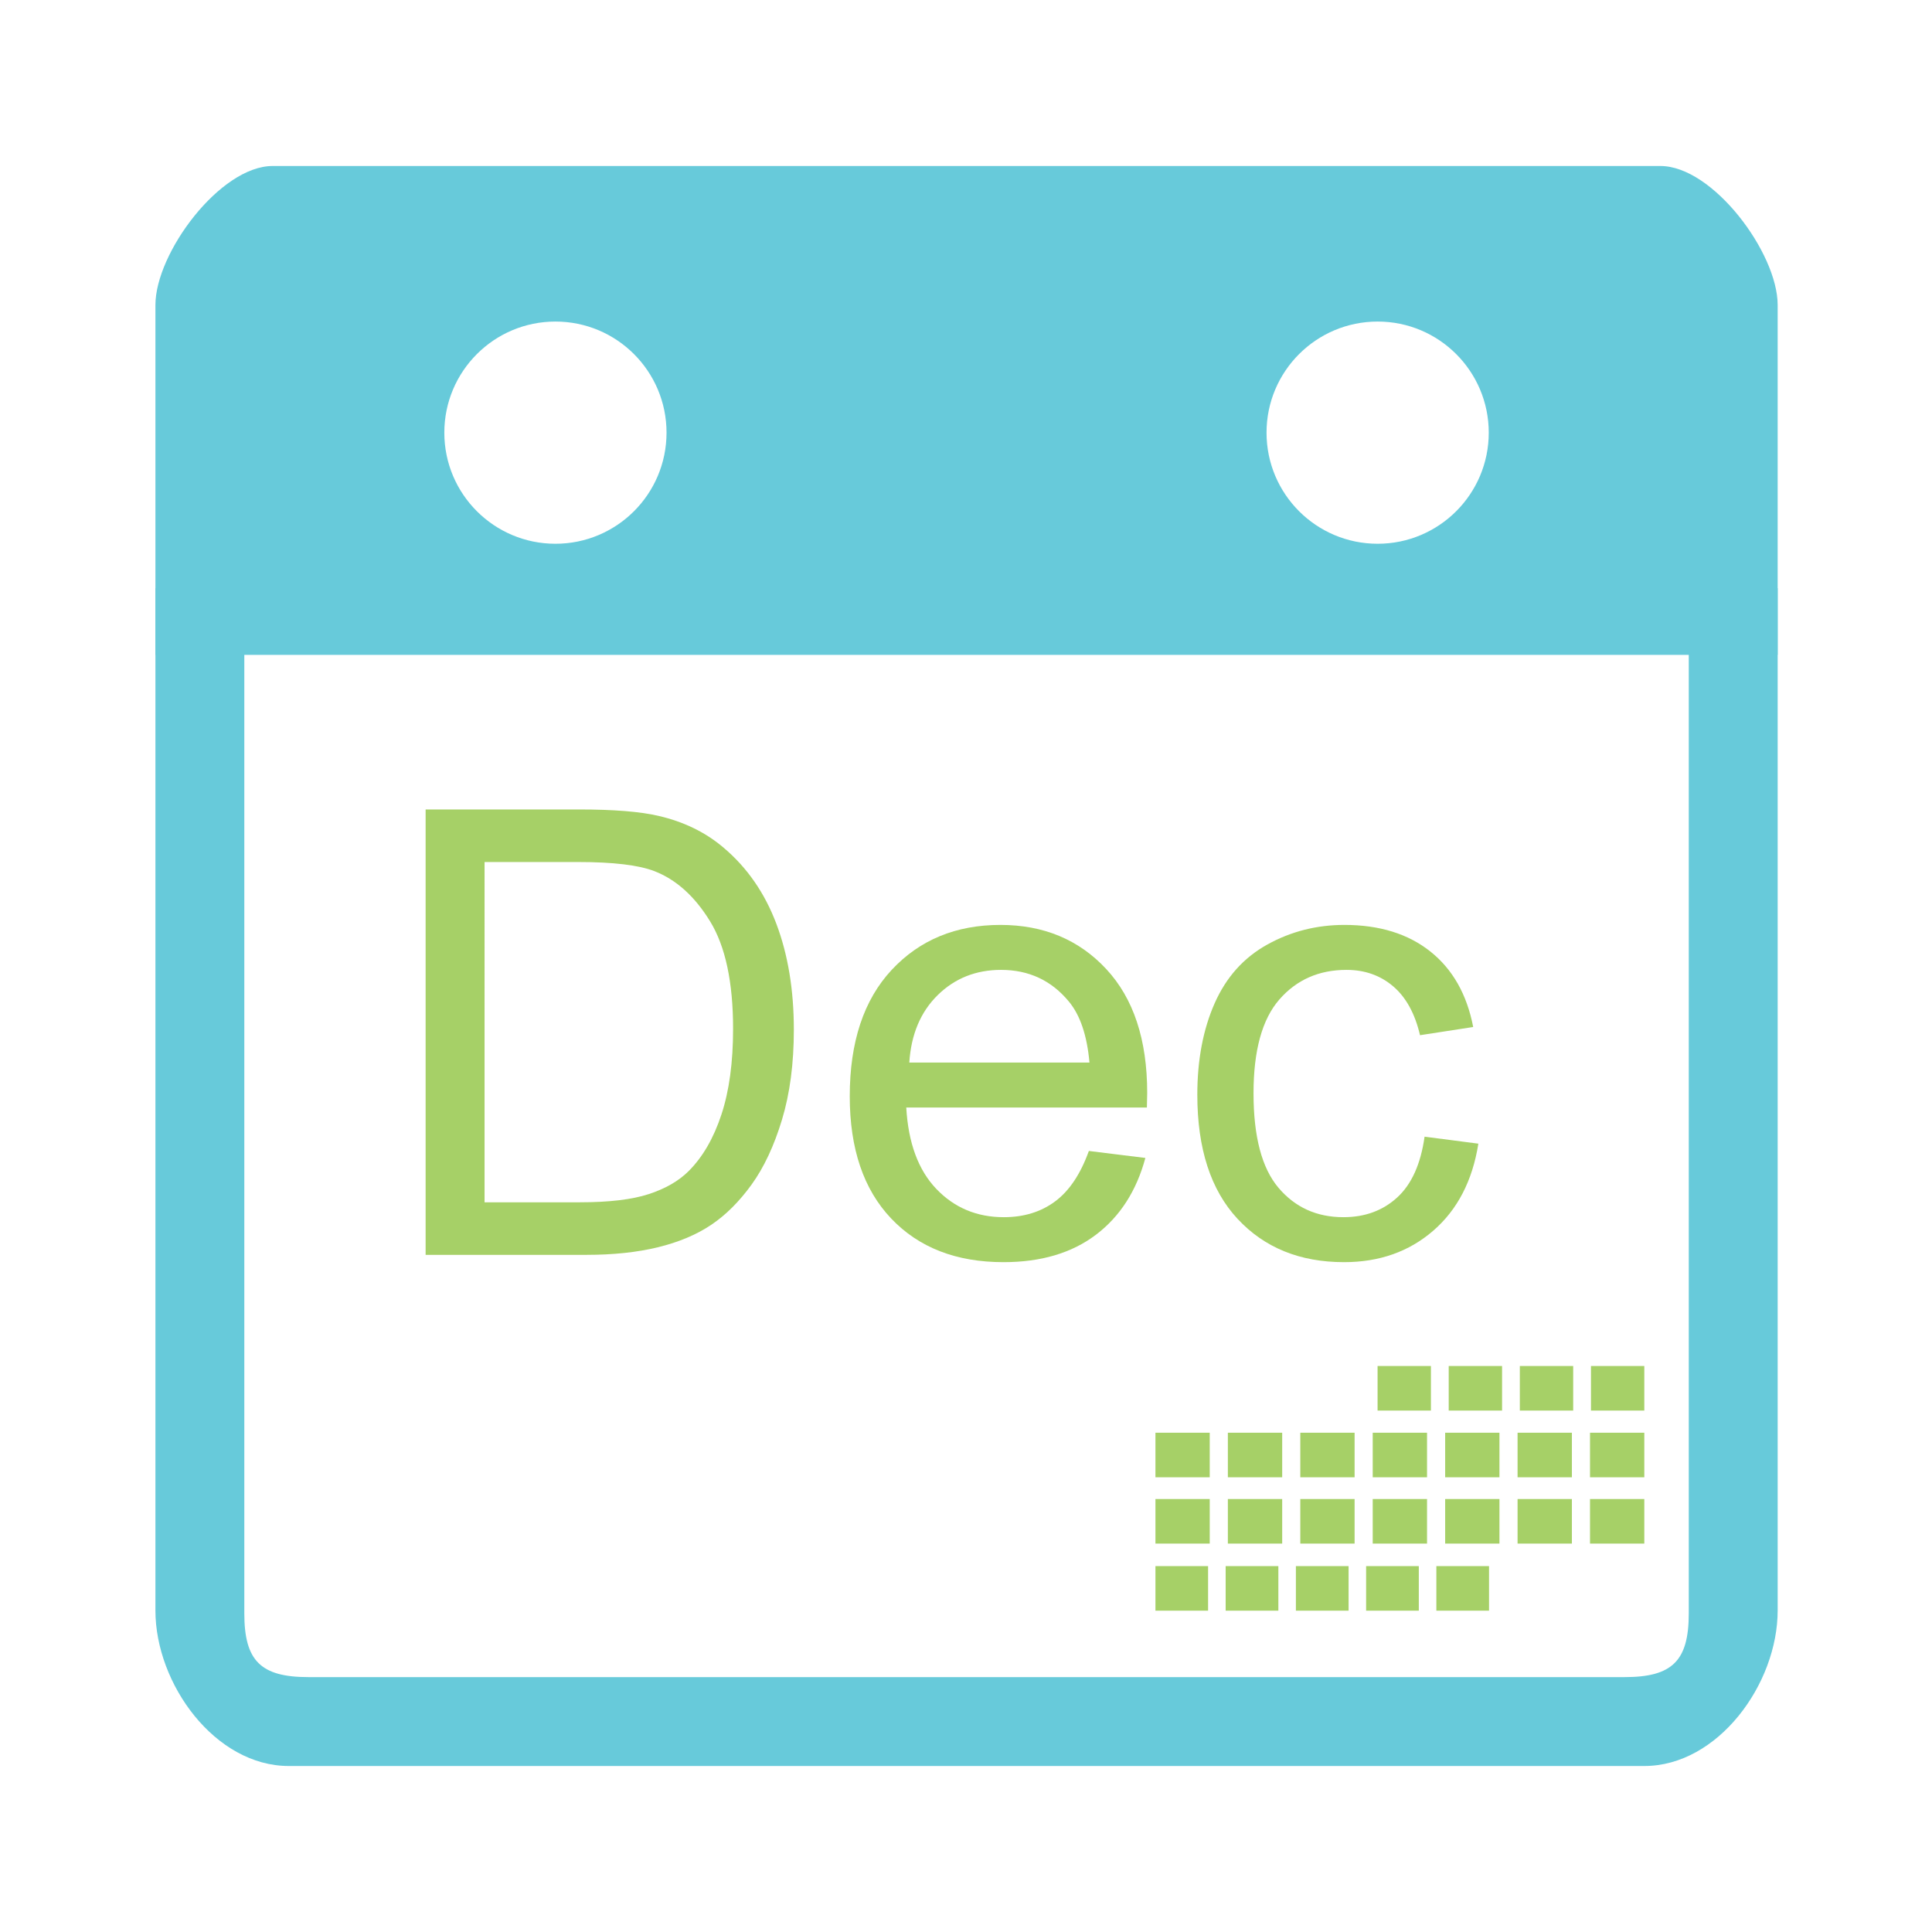 <?xml version="1.0" encoding="utf-8"?>
<!-- Generator: Adobe Illustrator 16.0.0, SVG Export Plug-In . SVG Version: 6.00 Build 0)  -->
<!DOCTYPE svg PUBLIC "-//W3C//DTD SVG 1.1//EN" "http://www.w3.org/Graphics/SVG/1.1/DTD/svg11.dtd">
<svg version="1.1" id="Layer_1" xmlns="http://www.w3.org/2000/svg" xmlns:xlink="http://www.w3.org/1999/xlink" x="0px" y="0px"
	 width="500px" height="500px" viewBox="0 0 500 500" enable-background="new 0 0 500 500" xml:space="preserve">
<g id="Layer_1_1_">
	<path id="border_15_" fill="#67CADA" d="M460.059,152.231v264.551c0,19.056-15.456,40.258-34.513,40.258H74.731
		c-19.056,0-34.509-21.202-34.509-40.258V152.231h23.007v265.325c0,12.268,4.254,16.479,16.604,16.479h340.612
		c12.351,0,16.606-4.212,16.606-16.479v-266.1L460.059,152.231z"/>
	<g id="top_1_">
		<g>
			<path fill="#67CADA" d="M429.713,42.96H70.562c-13.58,0-30.339,22.499-30.339,35.978v90.546h419.835V78.938
				C460.059,65.459,443.294,42.96,429.713,42.96z M143.745,140.724c-15.88,0-28.755-12.867-28.755-28.75
				c0-15.883,12.875-28.756,28.755-28.756s28.753,12.873,28.753,28.756C172.498,127.857,159.625,140.724,143.745,140.724z
				 M356.538,140.724c-15.883,0-28.761-12.867-28.761-28.75c0-15.883,12.878-28.756,28.761-28.756
				c15.872,0,28.75,12.873,28.75,28.756C385.288,127.857,372.41,140.724,356.538,140.724z"/>
		</g>
	</g>
	<g enable-background="new    ">
		<path fill="#A6D067" d="M110.15,324.758v-115.27h39.707c8.964,0,15.805,0.551,20.522,1.651c6.605,1.521,12.239,4.273,16.905,8.256
			c6.08,5.139,10.627,11.704,13.642,19.696c3.014,7.995,4.521,17.129,4.521,27.402c0,8.755-1.022,16.512-3.066,23.274
			c-2.044,6.762-4.666,12.357-7.863,16.787c-3.198,4.43-6.697,7.915-10.497,10.457c-3.801,2.543-8.387,4.47-13.76,5.779
			c-5.374,1.311-11.546,1.966-18.517,1.966H110.15z M125.404,311.155h24.61c7.6,0,13.563-0.708,17.888-2.123
			s7.771-3.407,10.34-5.976c3.617-3.617,6.434-8.479,8.452-14.586c2.018-6.105,3.027-13.511,3.027-22.212
			c0-12.057-1.979-21.321-5.937-27.796c-3.958-6.473-8.767-10.812-14.428-13.013c-4.089-1.572-10.667-2.358-19.736-2.358h-24.217
			V311.155z"/>
		<path fill="#A6D067" d="M281.796,297.867l14.624,1.809c-2.307,8.544-6.578,15.175-12.816,19.893s-14.205,7.076-23.902,7.076
			c-12.214,0-21.898-3.761-29.053-11.283c-7.155-7.521-10.733-18.07-10.733-31.647c0-14.048,3.617-24.951,10.851-32.709
			c7.233-7.758,16.616-11.638,28.149-11.638c11.165,0,20.286,3.802,27.362,11.401c7.076,7.602,10.615,18.295,10.615,32.08
			c0,0.84-0.027,2.098-0.079,3.774H234.54c0.523,9.174,3.118,16.197,7.784,21.072c4.665,4.875,10.483,7.313,17.455,7.313
			c5.189,0,9.619-1.362,13.289-4.089C276.736,308.194,279.646,303.843,281.796,297.867z M235.326,274.986h46.627
			c-0.629-7.024-2.412-12.292-5.347-15.805c-4.509-5.451-10.354-8.177-17.534-8.177c-6.5,0-11.965,2.176-16.394,6.525
			C238.248,261.882,235.798,267.7,235.326,274.986z"/>
		<path fill="#A6D067" d="M368.68,294.172l13.918,1.808c-1.521,9.593-5.414,17.102-11.678,22.527s-13.955,8.138-23.076,8.138
			c-11.428,0-20.614-3.734-27.56-11.204c-6.946-7.47-10.419-18.176-10.419-32.12c0-9.015,1.494-16.904,4.482-23.667
			c2.988-6.762,7.535-11.833,13.643-15.214c6.105-3.382,12.75-5.072,19.932-5.072c9.068,0,16.484,2.294,22.252,6.88
			c5.766,4.588,9.461,11.101,11.086,19.539l-13.76,2.123c-1.311-5.608-3.631-9.828-6.959-12.659
			c-3.328-2.83-7.352-4.245-12.068-4.245c-7.129,0-12.922,2.555-17.377,7.666c-4.456,5.11-6.684,13.197-6.684,24.257
			c0,11.218,2.148,19.369,6.447,24.453c4.298,5.085,9.908,7.627,16.826,7.627c5.557,0,10.195-1.703,13.918-5.11
			C365.324,306.49,367.684,301.248,368.68,294.172z"/>
	</g>
	<g id="dates">
		<g>
			<path fill="#A6D067" d="M356.516,365.05h13.806v-11.53h-13.806V365.05z M374.926,365.05h13.807v-11.53h-13.807V365.05z
				 M393.331,365.05h13.811v-11.53h-13.811V365.05z M411.741,353.52v11.53h13.805v-11.53H411.741z M355.258,382.314h14.059V370.79
				h-14.059V382.314z M374.005,382.314h14.052V370.79h-14.052V382.314z M392.747,382.314h14.058V370.79h-14.058V382.314z
				 M411.494,382.314h14.052V370.79h-14.052V382.314z M317.769,382.314h14.059V370.79h-14.059V382.314z M336.517,382.314h14.053
				V370.79h-14.053V382.314z M299.027,382.314h14.052V370.79h-14.052V382.314z M355.258,399.483h14.059v-11.53h-14.059V399.483z
				 M374.005,399.483h14.052v-11.53h-14.052V399.483z M392.747,399.483h14.058v-11.53h-14.058V399.483z M411.494,399.483h14.052
				v-11.53h-14.052V399.483z M317.769,399.483h14.059v-11.53h-14.059V399.483z M336.517,399.483h14.053v-11.53h-14.053V399.483z
				 M299.027,399.483h14.052v-11.53h-14.052V399.483z M299.027,416.838h13.625v-11.53h-13.625V416.838z M317.201,416.838h13.637
				v-11.53h-13.637V416.838z M335.376,416.838h13.637v-11.53h-13.637V416.838z M353.551,416.838h13.636v-11.53h-13.636V416.838z
				 M371.73,416.838h13.631v-11.53H371.73V416.838z"/>
		</g>
	</g>
</g>
<g id="Layer_2">
</g>
</svg>
